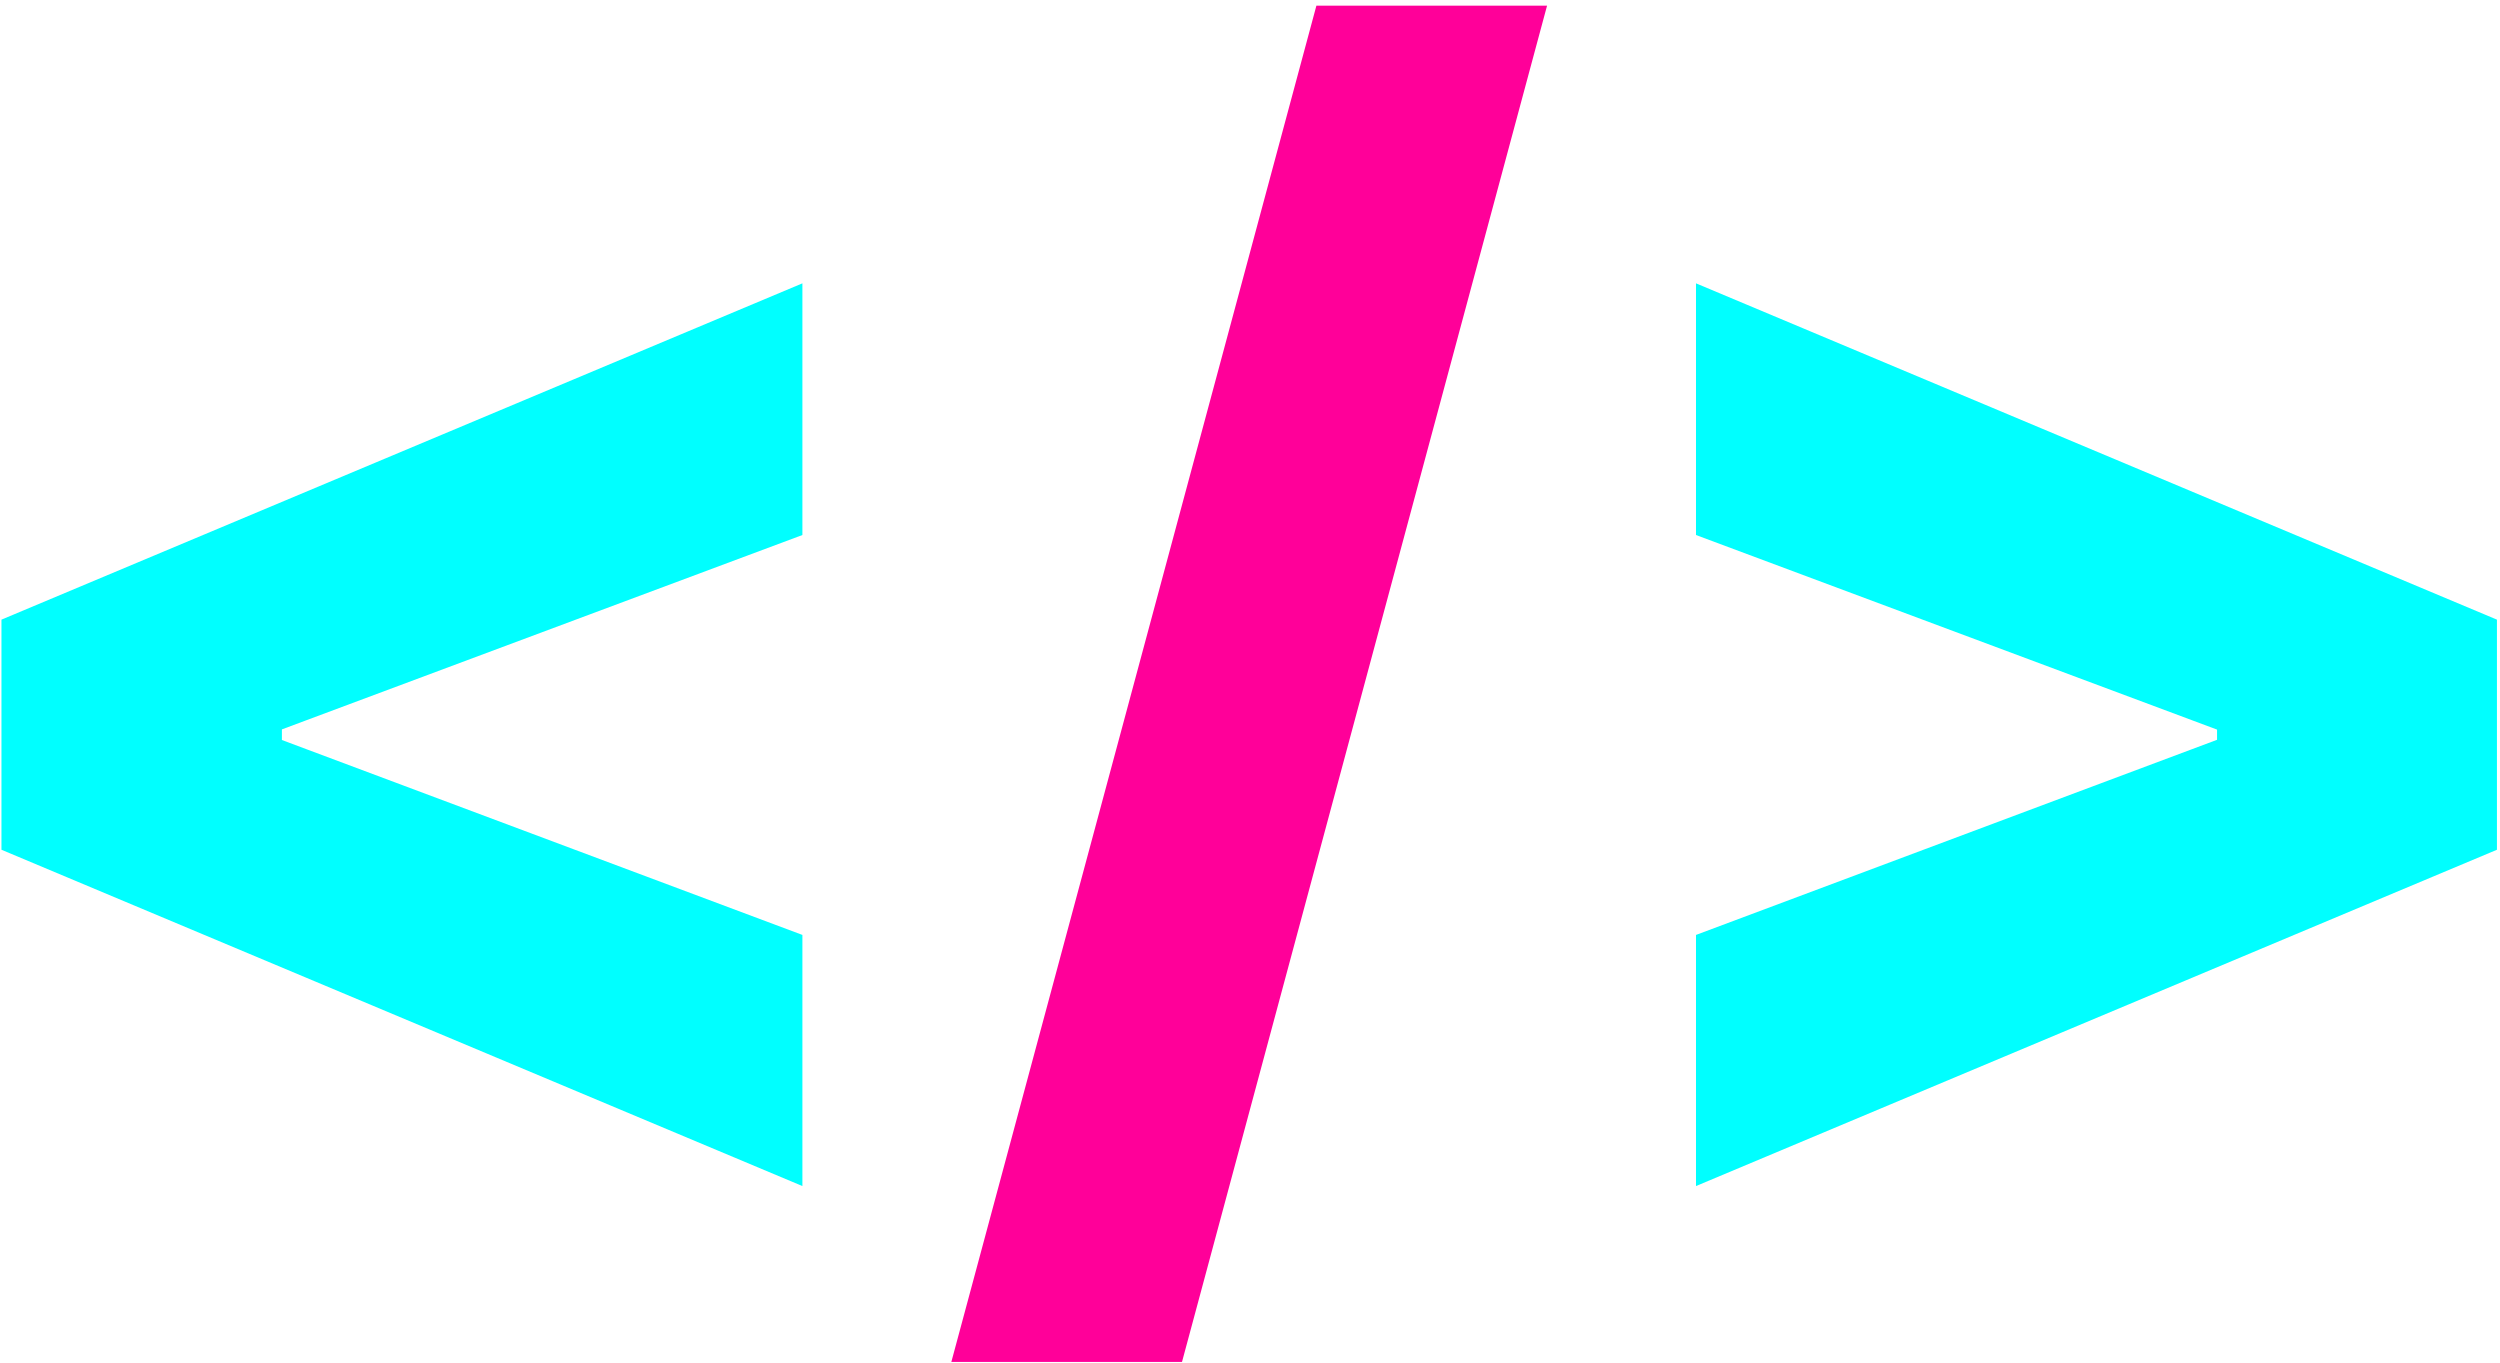 <svg width="321" height="175" viewBox="0 0 321 175" fill="none" xmlns="http://www.w3.org/2000/svg">
<path d="M0.188 109.108V79.562L103.028 36.381V68.696L35.131 94.051L36.196 92.489V96.253L35.131 94.619L103.028 120.045V152.29L0.188 109.108ZM320.607 109.108L217.766 152.29V120.045L285.663 94.619L284.669 96.253V92.489L285.663 94.051L217.766 68.696V36.381L320.607 79.562V109.108Z" fill="#00FFFF"/>
<path d="M198.643 0.727L151.768 174.875H122.151L169.026 0.727H198.643Z" fill="#FF0099"/>
</svg>
